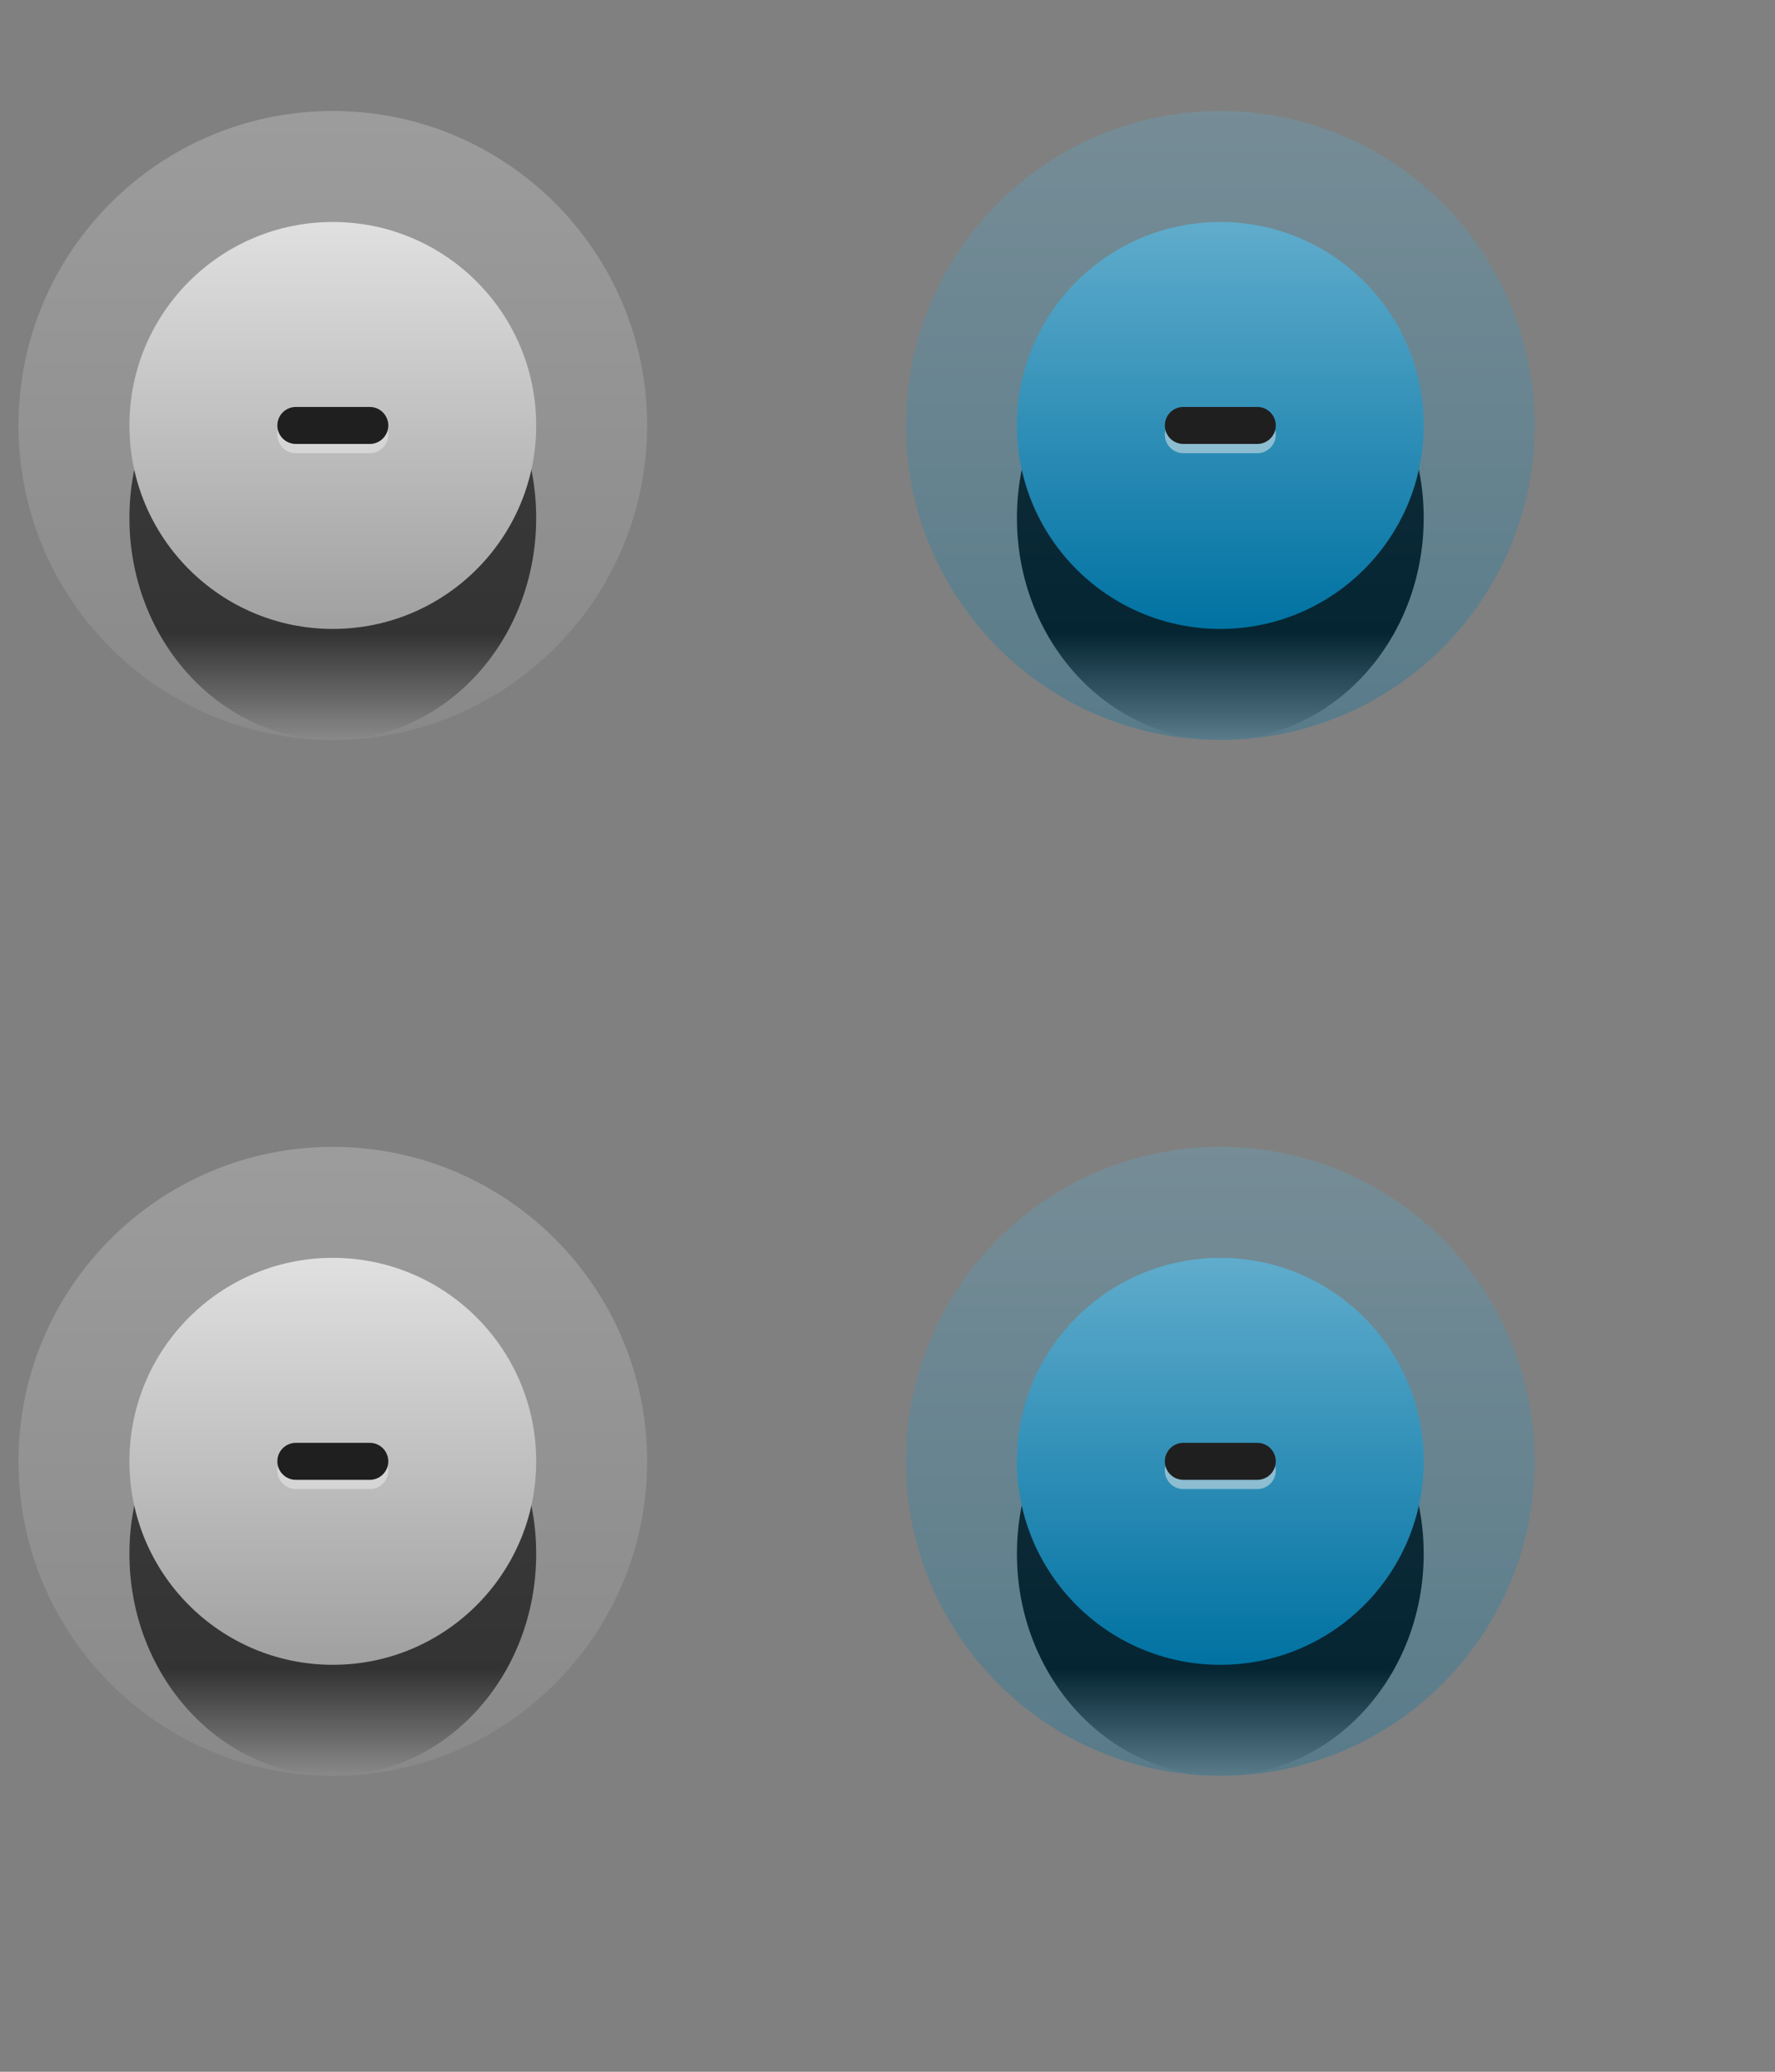 <svg width="48" height="56" viewBox="0 0 48 56" fill="none" xmlns="http://www.w3.org/2000/svg">
<rect x="0" y="0" width="48" height="56" fill="#808080" stroke="none"/>
<path d="M9 20C12.038 20 14.5 17.314 14.5 14C14.5 10.686 12.038 8 9 8C5.962 8 3.5 10.686 3.5 14C3.5 17.314 5.962 20 9 20Z" fill="url(#paint0_linear)"/>
<path opacity="0.3" d="M9 20C13.694 20 17.5 16.194 17.5 11.5C17.5 6.806 13.694 3 9 3C4.306 3 0.5 6.806 0.5 11.5C0.5 16.194 4.306 20 9 20Z" fill="url(#paint1_linear)"/>
<path d="M9 17C12.038 17 14.5 14.538 14.5 11.5C14.5 8.462 12.038 6 9 6C5.962 6 3.5 8.462 3.5 11.5C3.5 14.538 5.962 17 9 17Z" fill="url(#paint2_linear)"/>
<path opacity="0.5" d="M10 11.25H8C7.724 11.25 7.5 11.474 7.5 11.75C7.5 12.026 7.724 12.25 8 12.25H10C10.276 12.25 10.5 12.026 10.5 11.75C10.5 11.474 10.276 11.25 10 11.25Z" fill="#EEEEEE"/>
<path d="M10 11H8C7.724 11 7.5 11.224 7.5 11.5C7.5 11.776 7.724 12 8 12H10C10.276 12 10.5 11.776 10.5 11.5C10.5 11.224 10.276 11 10 11Z" fill="#1F1F1F"/>
<path d="M33 20C36.038 20 38.5 17.314 38.5 14C38.5 10.686 36.038 8 33 8C29.962 8 27.5 10.686 27.5 14C27.5 17.314 29.962 20 33 20Z" fill="url(#paint3_linear)"/>
<path opacity="0.3" d="M33 20C37.694 20 41.5 16.194 41.5 11.5C41.5 6.806 37.694 3 33 3C28.306 3 24.5 6.806 24.5 11.5C24.5 16.194 28.306 20 33 20Z" fill="url(#paint4_linear)"/>
<path d="M33 17C36.038 17 38.5 14.538 38.5 11.5C38.5 8.462 36.038 6 33 6C29.962 6 27.5 8.462 27.5 11.5C27.5 14.538 29.962 17 33 17Z" fill="url(#paint5_linear)"/>
<path opacity="0.5" d="M34 11.25H32C31.724 11.25 31.5 11.474 31.5 11.75C31.5 12.026 31.724 12.25 32 12.25H34C34.276 12.25 34.5 12.026 34.5 11.75C34.5 11.474 34.276 11.25 34 11.25Z" fill="#EEEEEE"/>
<path d="M34 11H32C31.724 11 31.5 11.224 31.5 11.5C31.5 11.776 31.724 12 32 12H34C34.276 12 34.5 11.776 34.5 11.5C34.5 11.224 34.276 11 34 11Z" fill="#1F1F1F"/>
<path d="M9 48C12.038 48 14.5 45.314 14.5 42C14.5 38.686 12.038 36 9 36C5.962 36 3.5 38.686 3.5 42C3.5 45.314 5.962 48 9 48Z" fill="url(#paint6_linear)"/>
<path opacity="0.3" d="M9 48C13.694 48 17.5 44.194 17.5 39.5C17.5 34.806 13.694 31 9 31C4.306 31 0.5 34.806 0.5 39.5C0.5 44.194 4.306 48 9 48Z" fill="url(#paint7_linear)"/>
<path d="M9 45C12.038 45 14.5 42.538 14.5 39.5C14.5 36.462 12.038 34 9 34C5.962 34 3.5 36.462 3.5 39.5C3.5 42.538 5.962 45 9 45Z" fill="url(#paint8_linear)"/>
<path opacity="0.5" d="M10 39.25H8C7.724 39.25 7.5 39.474 7.5 39.75C7.5 40.026 7.724 40.25 8 40.25H10C10.276 40.25 10.5 40.026 10.5 39.75C10.5 39.474 10.276 39.25 10 39.25Z" fill="#EEEEEE"/>
<path d="M10 39H8C7.724 39 7.5 39.224 7.5 39.5C7.5 39.776 7.724 40 8 40H10C10.276 40 10.5 39.776 10.5 39.5C10.5 39.224 10.276 39 10 39Z" fill="#1F1F1F"/>
<path d="M33 48C36.038 48 38.5 45.314 38.5 42C38.5 38.686 36.038 36 33 36C29.962 36 27.5 38.686 27.5 42C27.5 45.314 29.962 48 33 48Z" fill="url(#paint9_linear)"/>
<path opacity="0.3" d="M33 48C37.694 48 41.5 44.194 41.5 39.5C41.5 34.806 37.694 31 33 31C28.306 31 24.5 34.806 24.5 39.5C24.5 44.194 28.306 48 33 48Z" fill="url(#paint10_linear)"/>
<path d="M33 45C36.038 45 38.5 42.538 38.5 39.5C38.5 36.462 36.038 34 33 34C29.962 34 27.5 36.462 27.5 39.5C27.5 42.538 29.962 45 33 45Z" fill="url(#paint11_linear)"/>
<path opacity="0.5" d="M34 39.25H32C31.724 39.25 31.5 39.474 31.5 39.75C31.5 40.026 31.724 40.25 32 40.25H34C34.276 40.25 34.5 40.026 34.5 39.75C34.5 39.474 34.276 39.25 34 39.25Z" fill="#EEEEEE"/>
<path d="M34 39H32C31.724 39 31.5 39.224 31.5 39.5C31.5 39.776 31.724 40 32 40H34C34.276 40 34.5 39.776 34.5 39.5C34.5 39.224 34.276 39 34 39Z" fill="#1F1F1F"/>
<defs>
<linearGradient id="paint0_linear" x1="9" y1="14" x2="9" y2="20" gradientUnits="userSpaceOnUse">
<stop offset="0.521"/>
<stop offset="1" stop-opacity="0"/>
</linearGradient>
<linearGradient id="paint1_linear" x1="9" y1="3" x2="9" y2="20" gradientUnits="userSpaceOnUse">
<stop stop-color="#E0E0E0"/>
<stop offset="1" stop-color="#A0A0A0"/>
</linearGradient>
<linearGradient id="paint2_linear" x1="9" y1="6" x2="9" y2="17" gradientUnits="userSpaceOnUse">
<stop stop-color="#E0E0E0"/>
<stop offset="1" stop-color="#A0A0A0"/>
</linearGradient>
<linearGradient id="paint3_linear" x1="33" y1="14" x2="33" y2="20" gradientUnits="userSpaceOnUse">
<stop offset="0.521"/>
<stop offset="1" stop-opacity="0"/>
</linearGradient>
<linearGradient id="paint4_linear" x1="33" y1="3" x2="33" y2="20" gradientUnits="userSpaceOnUse">
<stop stop-color="#60ACCC"/>
<stop offset="1" stop-color="#0072A2"/>
</linearGradient>
<linearGradient id="paint5_linear" x1="33" y1="6" x2="33" y2="17" gradientUnits="userSpaceOnUse">
<stop stop-color="#60ACCC"/>
<stop offset="1" stop-color="#0072A2"/>
</linearGradient>
<linearGradient id="paint6_linear" x1="9" y1="42" x2="9" y2="48" gradientUnits="userSpaceOnUse">
<stop offset="0.521"/>
<stop offset="1" stop-opacity="0"/>
</linearGradient>
<linearGradient id="paint7_linear" x1="9" y1="31" x2="9" y2="48" gradientUnits="userSpaceOnUse">
<stop stop-color="#E0E0E0"/>
<stop offset="1" stop-color="#A0A0A0"/>
</linearGradient>
<linearGradient id="paint8_linear" x1="9" y1="34" x2="9" y2="45" gradientUnits="userSpaceOnUse">
<stop stop-color="#E0E0E0"/>
<stop offset="1" stop-color="#A0A0A0"/>
</linearGradient>
<linearGradient id="paint9_linear" x1="33" y1="42" x2="33" y2="48" gradientUnits="userSpaceOnUse">
<stop offset="0.521"/>
<stop offset="1" stop-opacity="0"/>
</linearGradient>
<linearGradient id="paint10_linear" x1="33" y1="31" x2="33" y2="48" gradientUnits="userSpaceOnUse">
<stop stop-color="#60ACCC"/>
<stop offset="1" stop-color="#0072A2"/>
</linearGradient>
<linearGradient id="paint11_linear" x1="33" y1="34" x2="33" y2="45" gradientUnits="userSpaceOnUse">
<stop stop-color="#60ACCC"/>
<stop offset="1" stop-color="#0072A2"/>
</linearGradient>
</defs>
</svg>
